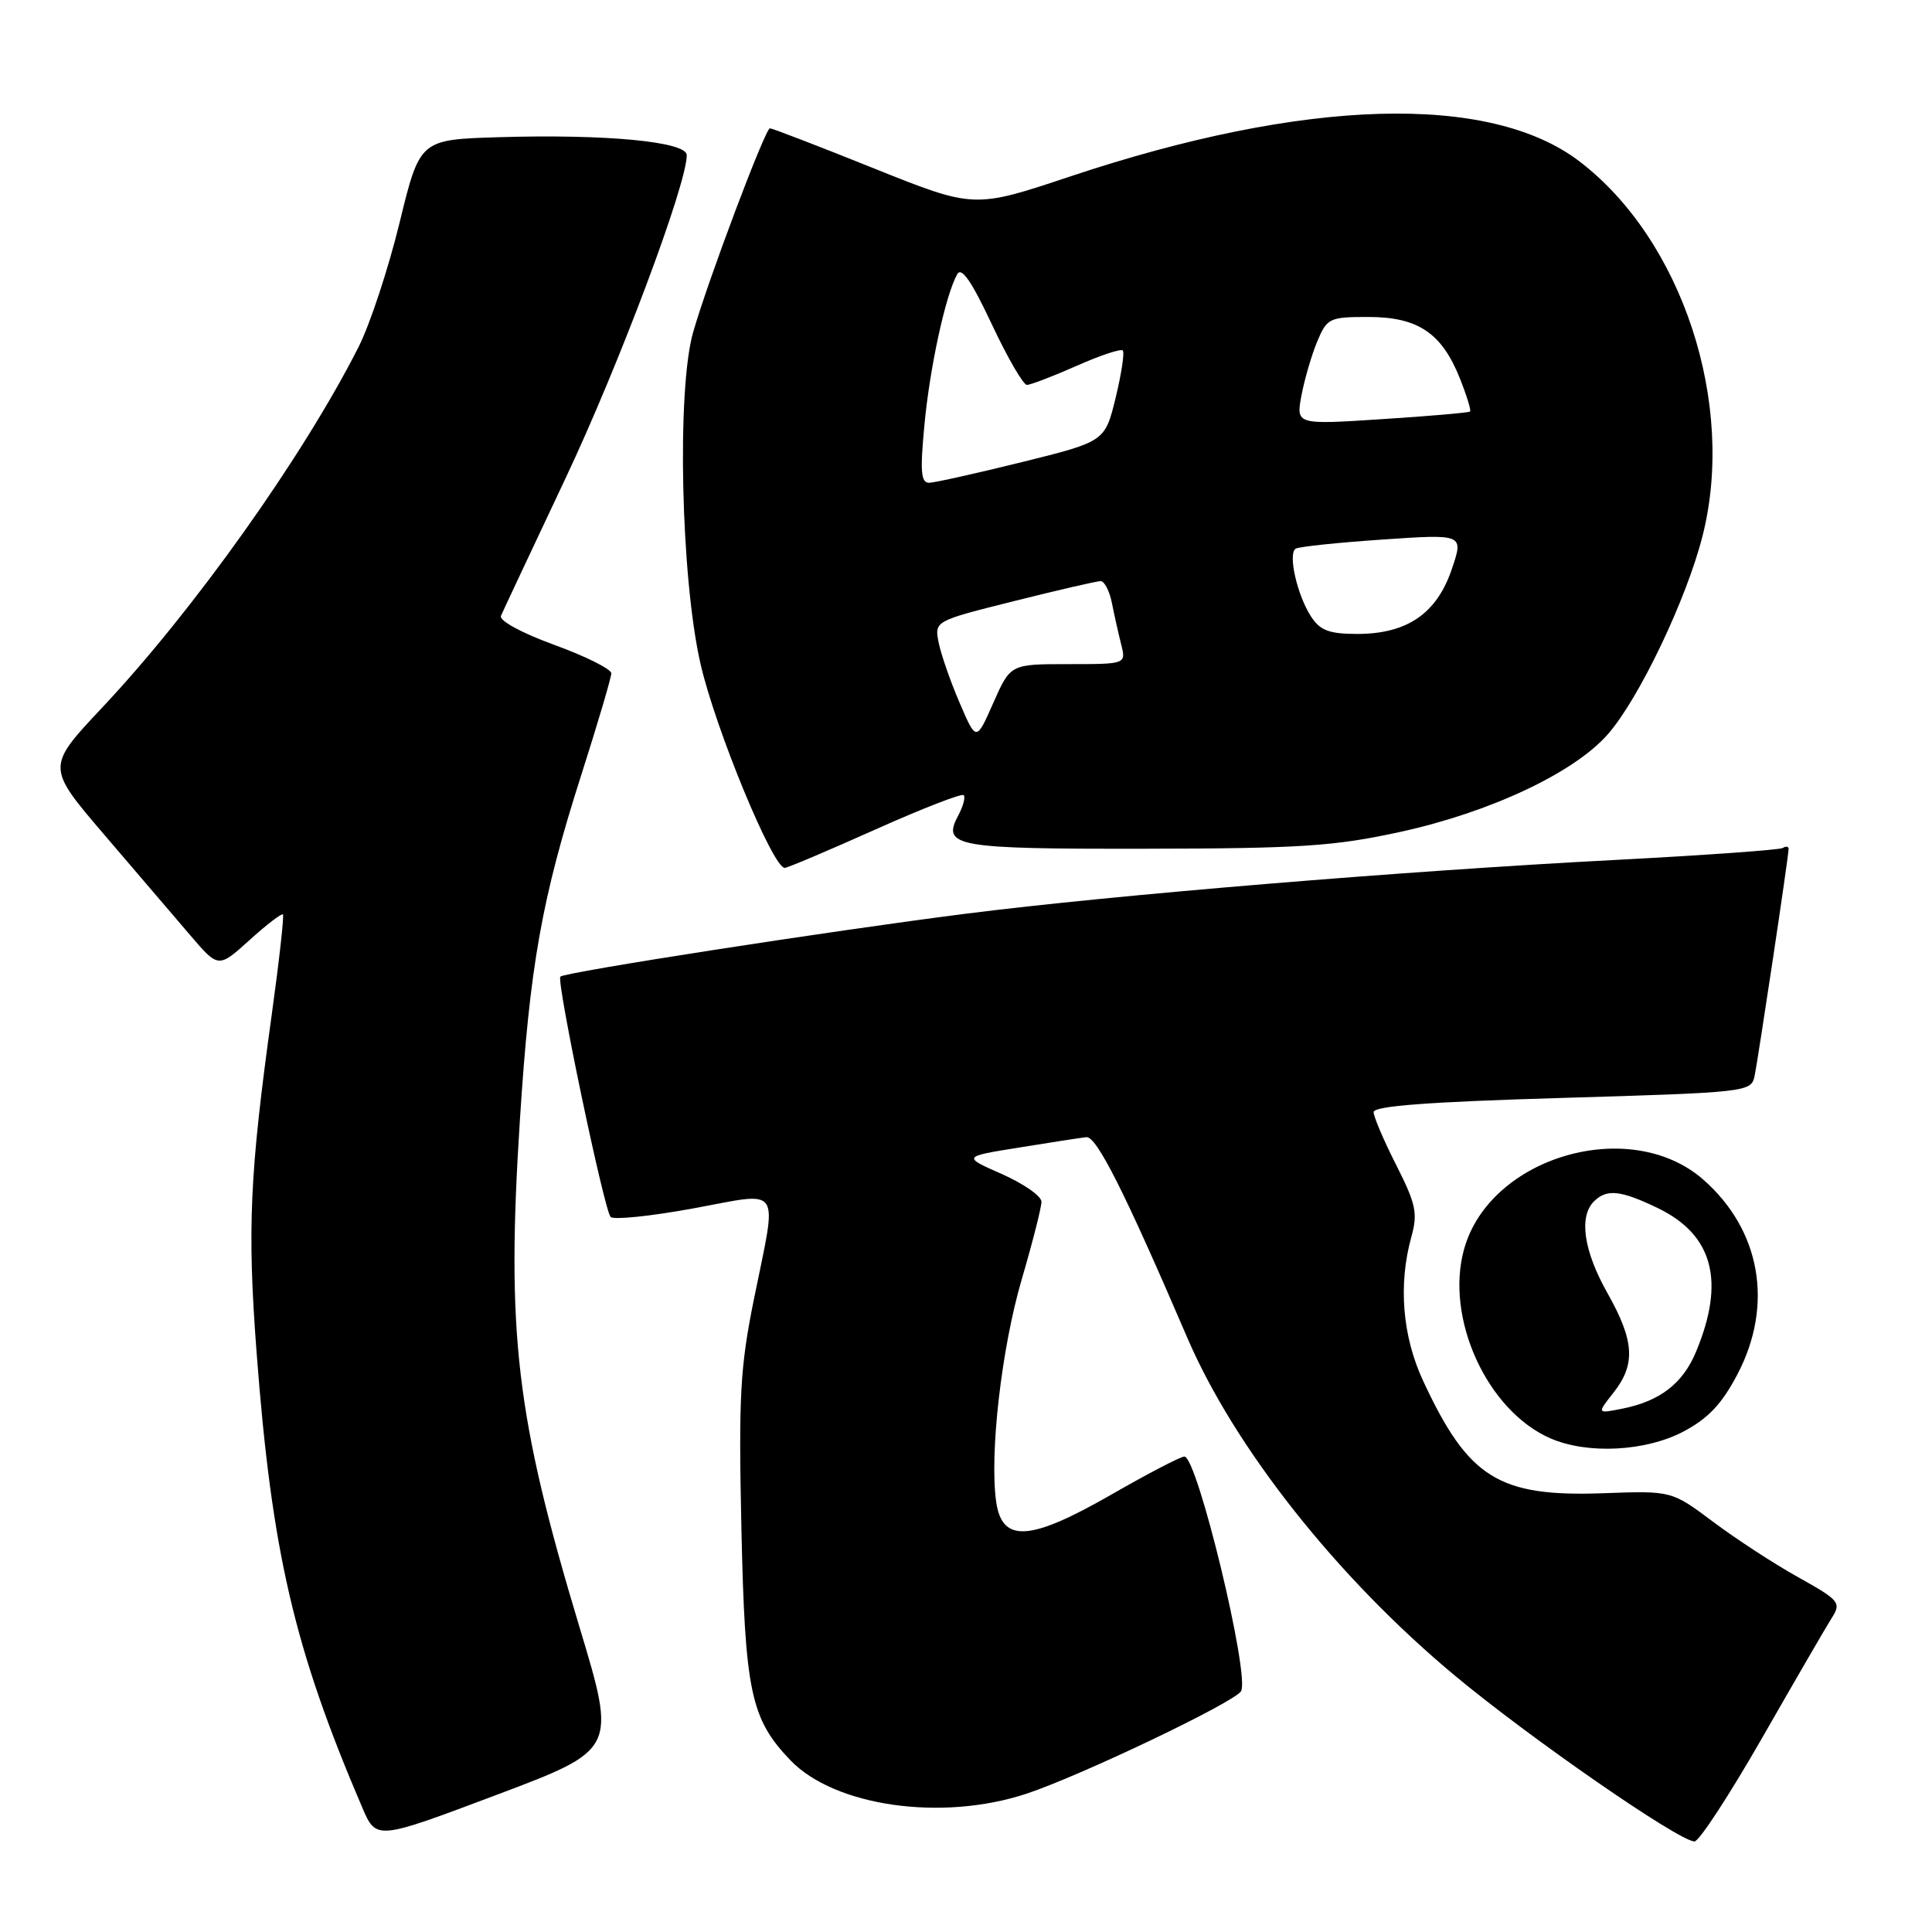 <?xml version="1.0" encoding="UTF-8" standalone="no"?>
<!DOCTYPE svg PUBLIC "-//W3C//DTD SVG 1.1//EN" "http://www.w3.org/Graphics/SVG/1.1/DTD/svg11.dtd" >
<svg xmlns="http://www.w3.org/2000/svg" xmlns:xlink="http://www.w3.org/1999/xlink" version="1.1" viewBox="0 0 256 256">
 <g >
 <path fill="currentColor"
d=" M 76.81 215.68 C 68.36 187.66 67.07 176.70 68.89 148.40 C 70.20 127.93 71.78 119.08 77.04 102.63 C 79.22 95.81 81.00 89.77 81.00 89.22 C 81.00 88.66 77.60 86.96 73.45 85.45 C 69.11 83.87 66.10 82.23 66.38 81.60 C 66.64 80.99 70.49 72.80 74.93 63.39 C 82.05 48.31 91.00 24.45 91.00 20.56 C 91.00 18.77 80.32 17.75 66.06 18.18 C 55.63 18.50 55.63 18.50 52.94 29.53 C 51.46 35.60 49.02 43.00 47.51 45.98 C 40.16 60.49 25.66 80.88 13.53 93.77 C 6.14 101.63 6.14 101.63 13.82 110.61 C 18.04 115.55 23.17 121.54 25.22 123.94 C 28.94 128.29 28.94 128.29 33.06 124.57 C 35.32 122.52 37.32 120.99 37.49 121.17 C 37.66 121.35 36.99 127.35 36.00 134.50 C 33.08 155.55 32.76 162.80 33.99 179.08 C 36.00 205.67 38.96 218.40 48.01 239.53 C 49.86 243.83 49.86 243.83 65.77 237.84 C 81.68 231.85 81.68 231.85 76.81 215.68 Z  M 233.51 230.25 C 237.84 222.69 241.98 215.54 242.73 214.37 C 244.00 212.36 243.74 212.05 238.29 209.00 C 235.10 207.23 230.03 203.92 227.00 201.65 C 221.50 197.53 221.50 197.53 212.44 197.86 C 198.57 198.36 194.57 195.86 188.58 182.99 C 185.82 177.07 185.26 170.21 187.01 163.90 C 187.88 160.76 187.63 159.56 185.02 154.40 C 183.37 151.16 182.02 147.99 182.01 147.36 C 182.00 146.55 189.34 146.00 207.01 145.48 C 231.41 144.76 232.04 144.69 232.48 142.62 C 232.97 140.30 237.00 113.44 237.00 112.48 C 237.00 112.15 236.66 112.09 236.23 112.36 C 235.81 112.62 225.80 113.33 213.98 113.95 C 186.05 115.40 147.53 118.59 128.00 121.07 C 110.02 123.35 74.85 128.81 74.25 129.41 C 73.70 129.97 80.04 160.30 80.91 161.25 C 81.29 161.66 86.19 161.16 91.80 160.13 C 103.81 157.93 103.02 156.76 99.90 172.14 C 98.07 181.20 97.86 185.01 98.24 202.50 C 98.71 224.16 99.47 227.75 104.72 233.23 C 110.59 239.36 124.81 241.38 136.00 237.68 C 143.14 235.32 163.52 225.59 164.44 224.10 C 165.67 222.11 158.65 193.00 156.94 193.00 C 156.44 193.00 152.08 195.27 147.26 198.04 C 136.48 204.23 132.78 204.47 132.00 199.00 C 131.10 192.68 132.70 178.67 135.38 169.54 C 136.82 164.62 138.00 159.98 138.00 159.24 C 138.00 158.49 135.64 156.85 132.76 155.57 C 127.52 153.26 127.52 153.26 135.01 152.06 C 139.13 151.39 143.15 150.77 143.94 150.68 C 145.29 150.51 149.05 157.99 157.31 177.23 C 163.57 191.82 177.13 208.97 192.66 221.93 C 202.59 230.22 222.49 244.00 224.53 244.00 C 225.14 244.00 229.18 237.81 233.51 230.25 Z  M 223.08 189.68 C 226.36 187.94 228.17 186.02 230.24 182.06 C 235.04 172.87 233.29 162.98 225.70 156.31 C 216.04 147.83 197.43 153.23 194.00 165.51 C 191.44 174.65 197.04 186.93 205.44 190.59 C 210.36 192.73 218.06 192.33 223.08 189.68 Z  M 115.93 109.94 C 122.14 107.16 127.43 105.10 127.69 105.36 C 127.95 105.62 127.63 106.82 126.99 108.02 C 124.76 112.19 126.49 112.50 151.80 112.46 C 172.34 112.43 176.83 112.13 185.50 110.24 C 197.43 107.64 208.56 102.41 213.04 97.30 C 217.17 92.60 223.48 79.39 225.60 71.00 C 230.04 53.48 222.90 31.77 209.28 21.38 C 197.36 12.29 172.83 13.02 141.78 23.39 C 129.07 27.63 129.07 27.63 115.82 22.32 C 108.53 19.39 102.32 17.00 102.02 17.00 C 101.40 17.00 93.84 37.07 91.85 44.00 C 89.66 51.60 90.22 76.66 92.83 88.00 C 94.82 96.64 102.40 115.00 103.98 115.00 C 104.34 115.00 109.72 112.72 115.93 109.94 Z  M 213.80 184.53 C 216.76 180.77 216.57 177.68 213.00 171.35 C 209.85 165.77 209.18 161.22 211.20 159.20 C 212.90 157.50 214.74 157.70 219.71 160.10 C 227.01 163.64 228.63 169.81 224.71 179.17 C 222.96 183.34 219.94 185.66 214.99 186.65 C 211.59 187.33 211.59 187.33 213.80 184.53 Z  M 127.16 93.14 C 125.95 90.33 124.70 86.74 124.38 85.16 C 123.81 82.29 123.81 82.29 134.37 79.65 C 140.18 78.19 145.35 77.00 145.84 77.00 C 146.34 77.00 147.01 78.30 147.33 79.88 C 147.64 81.47 148.20 83.94 148.56 85.38 C 149.22 88.00 149.22 88.00 141.55 88.00 C 133.89 88.00 133.89 88.00 131.62 93.13 C 129.36 98.26 129.36 98.26 127.16 93.14 Z  M 173.75 81.74 C 171.88 78.89 170.62 73.35 171.69 72.70 C 172.14 72.43 177.33 71.89 183.23 71.49 C 193.96 70.76 193.96 70.76 192.35 75.47 C 190.36 81.31 186.44 83.99 179.87 84.00 C 176.15 84.00 174.94 83.55 173.75 81.74 Z  M 122.49 56.32 C 123.20 48.71 125.29 39.08 126.84 36.33 C 127.40 35.32 128.76 37.30 131.41 42.95 C 133.49 47.38 135.59 51.00 136.07 51.00 C 136.55 51.00 139.50 49.87 142.63 48.49 C 145.75 47.10 148.52 46.18 148.77 46.44 C 149.03 46.70 148.60 49.51 147.83 52.70 C 146.41 58.50 146.41 58.50 135.46 61.22 C 129.43 62.71 123.88 63.95 123.13 63.97 C 122.03 63.99 121.90 62.51 122.49 56.32 Z  M 172.45 52.39 C 172.86 50.25 173.79 47.04 174.54 45.25 C 175.84 42.15 176.15 42.00 181.31 42.00 C 187.87 42.00 191.03 44.11 193.43 50.11 C 194.34 52.39 194.95 54.38 194.79 54.53 C 194.63 54.68 189.38 55.14 183.11 55.54 C 171.73 56.28 171.73 56.28 172.45 52.39 Z "/>
</g>
</svg>